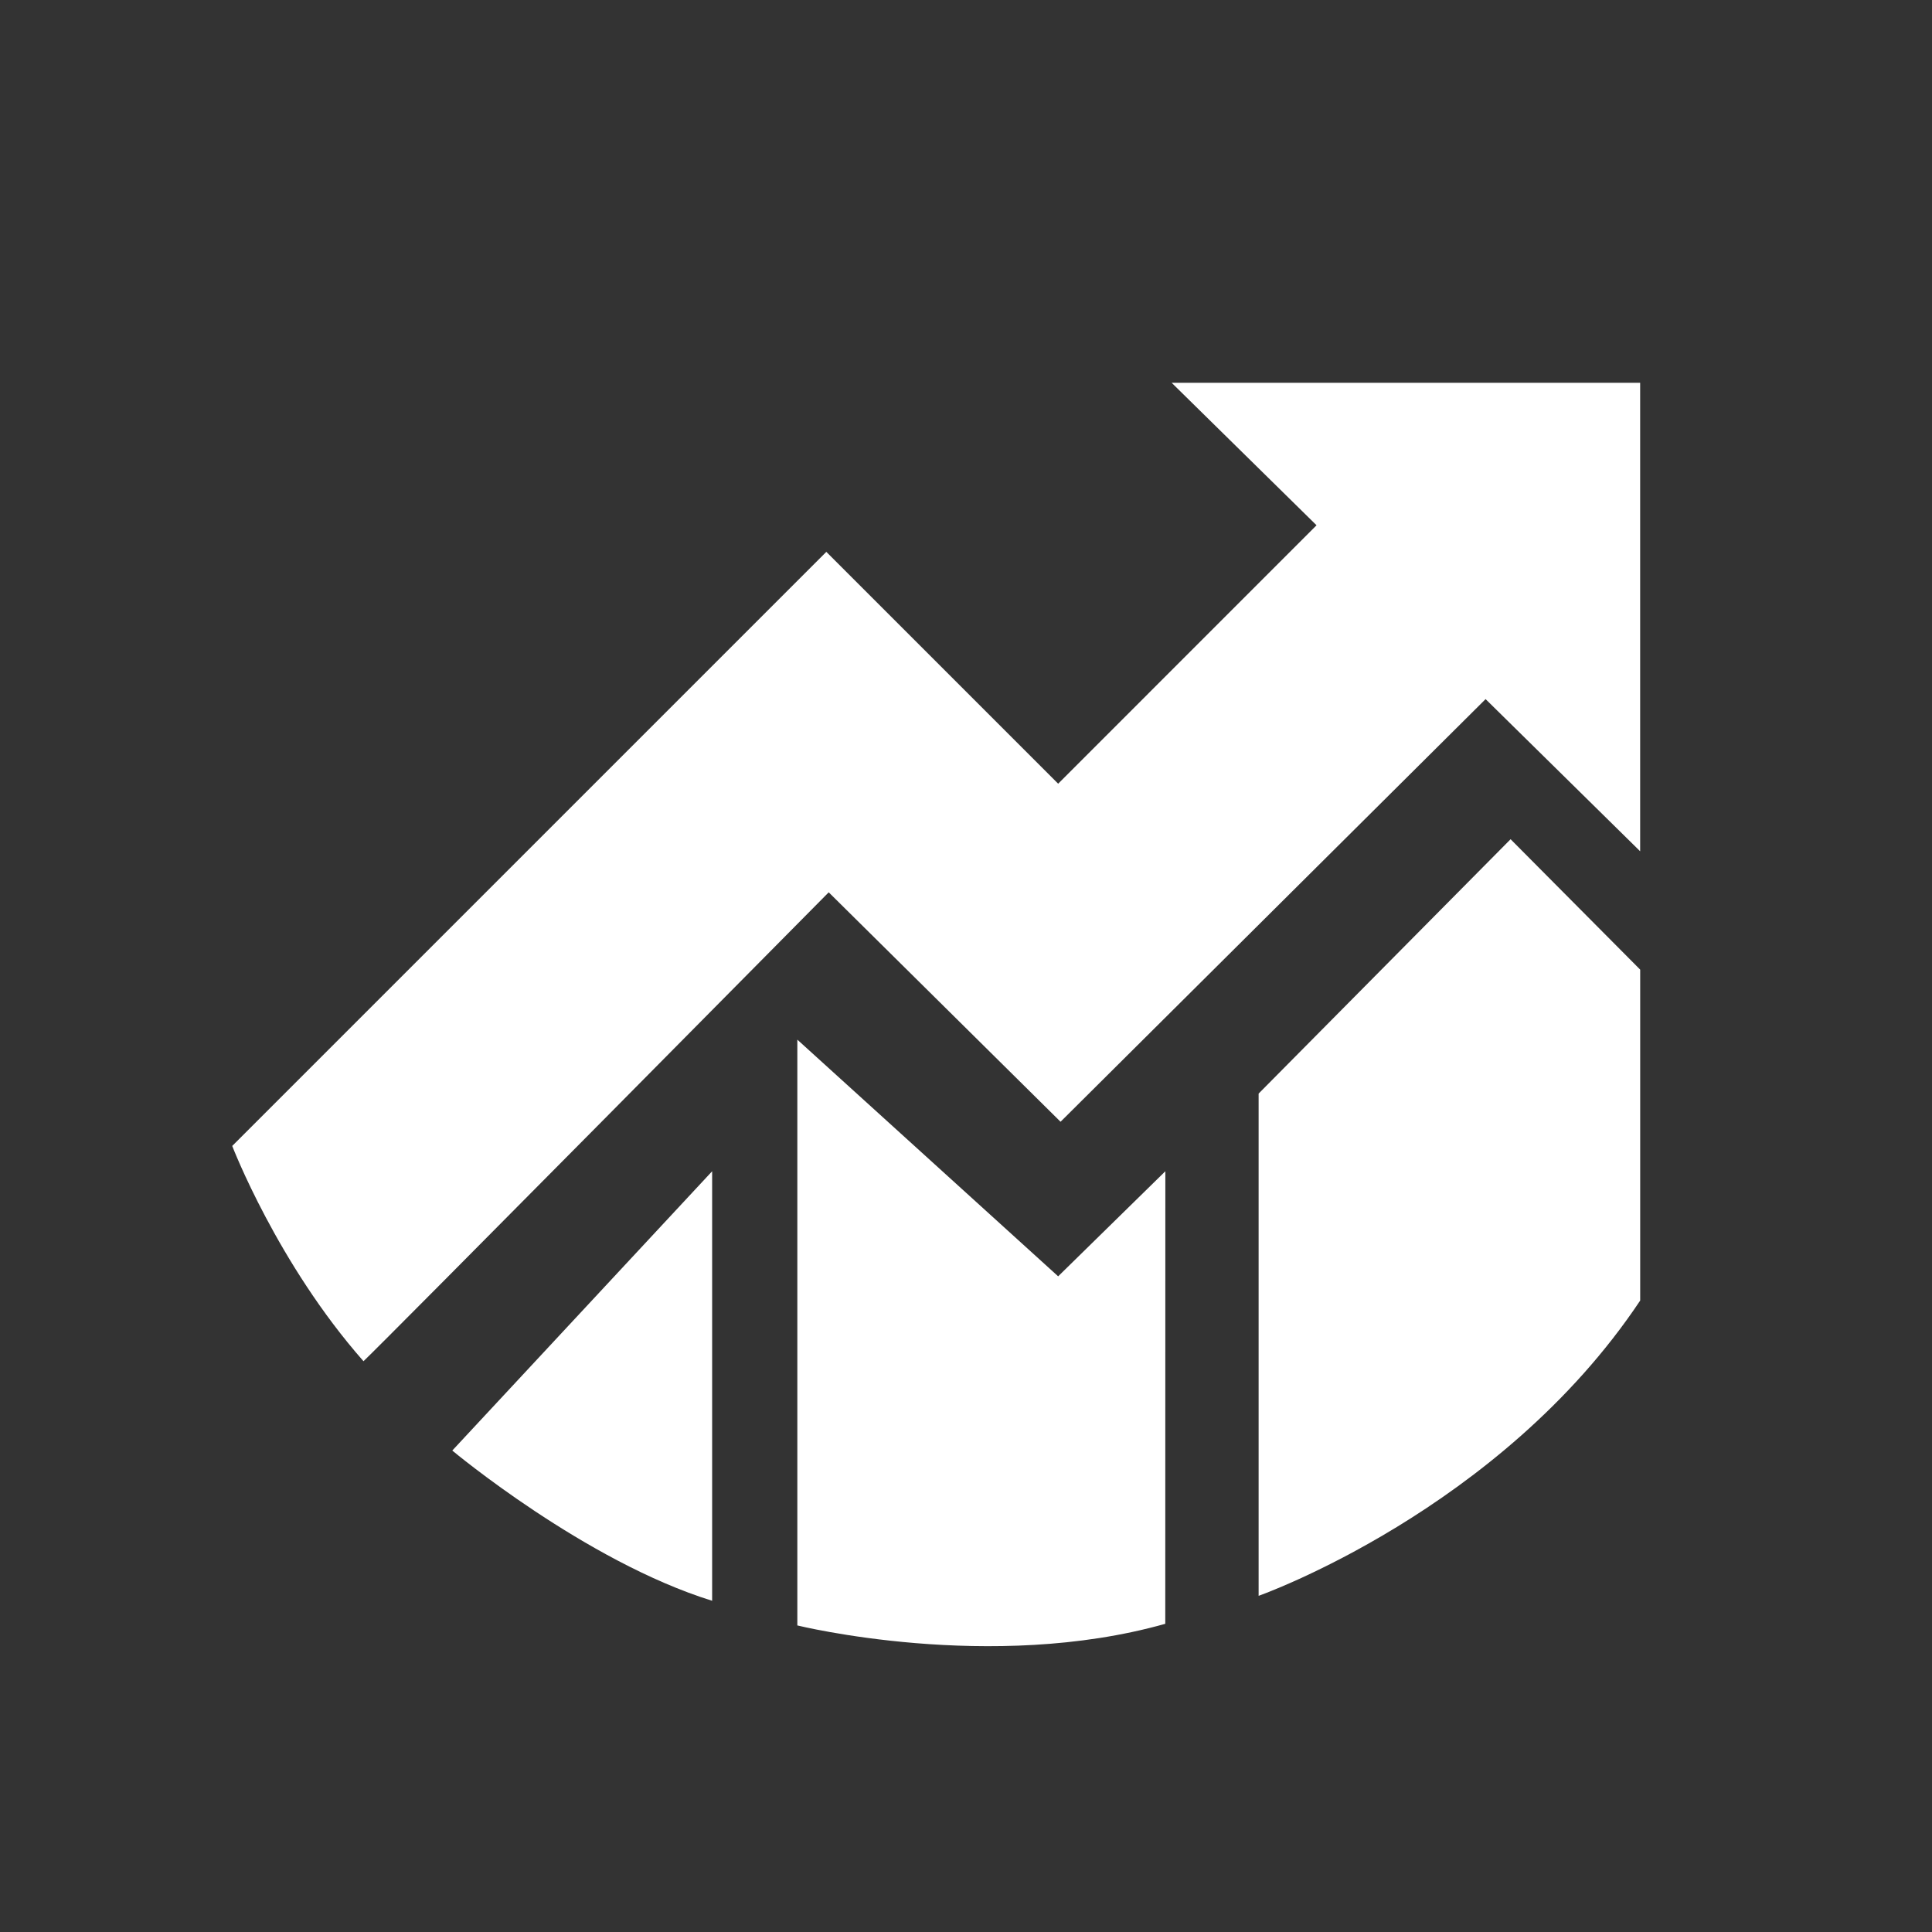 <?xml version="1.0" encoding="utf-8"?>
<!-- Generator: Adobe Illustrator 17.0.0, SVG Export Plug-In . SVG Version: 6.00 Build 0)  -->
<!DOCTYPE svg PUBLIC "-//W3C//DTD SVG 1.1//EN" "http://www.w3.org/Graphics/SVG/1.1/DTD/svg11.dtd">
<svg version="1.1" id="Layer_1" xmlns="http://www.w3.org/2000/svg" xmlns:xlink="http://www.w3.org/1999/xlink" x="0px" y="0px"
	 width="50px" height="50px" viewBox="0 0 50 50" enable-background="new 0 0 50 50" xml:space="preserve">
<rect x="0" y="0" width="50" height="50" fill="#333333" stroke="none"/>
<g id="_x31_">
	<path fill="#FFFFFF" d="M6.01,29.657l15.375-15.375l6,6l6.687-6.688l-3.75-3.688h12.125v12.125l-4-3.938l-11,10.938l-6-5.938
		c0,0-11.558,11.686-12.04,12.135C7.177,32.698,6.01,29.657,6.01,29.657z"/>
	<path fill="#FFFFFF" d="M30.157,42.024c-4.522,1.278-9.522,0.042-9.522,0.042v-15.16l6.75,6.125l2.774-2.719
		C30.16,30.312,30.157,39.899,30.157,42.024z"/>
	<path fill="#FFFFFF" d="M42.448,33.658c-3.625,5.436-9.875,7.642-9.875,7.642V28.302l6.521-6.583l3.354,3.375
		C42.448,25.094,42.448,30.972,42.448,33.658z"/>
	<path fill="#FFFFFF" d="M11.705,37.54l6.725-7.228c0,0,0,10.138,0,11.116C15.135,40.406,11.705,37.54,11.705,37.54z"/>
</g>
</svg>

